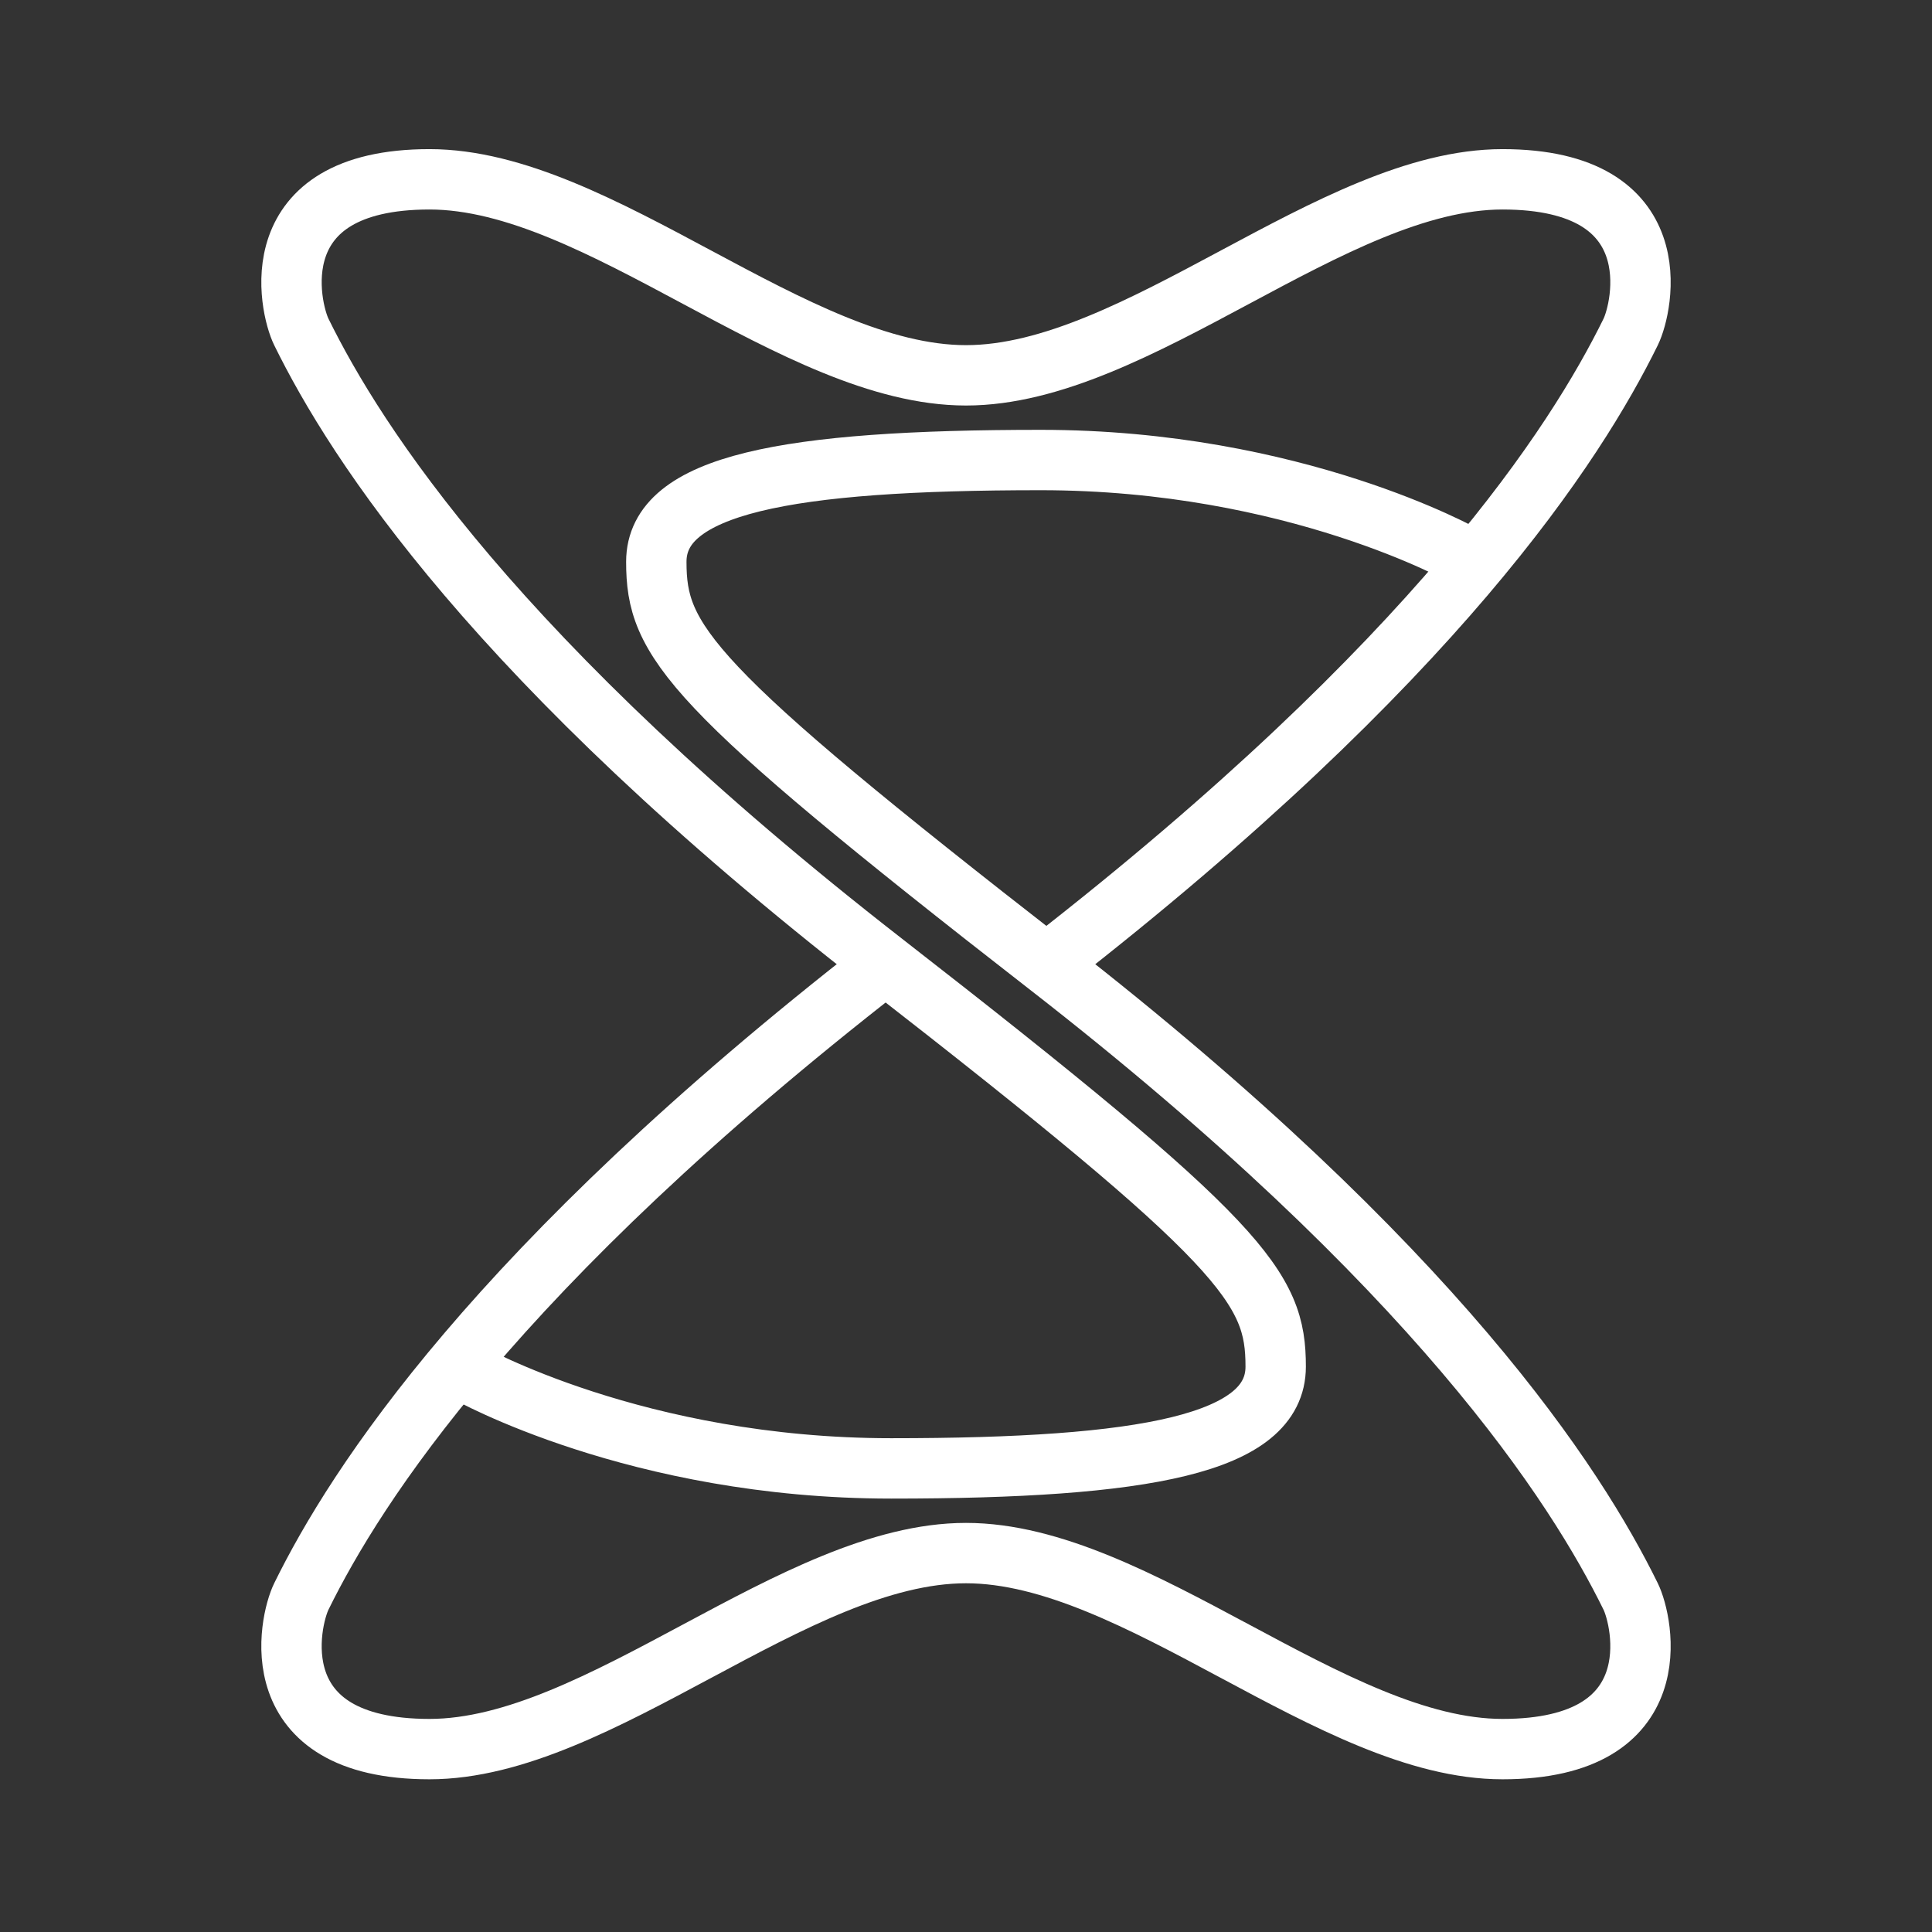 <ns0:svg xmlns:ns0="http://www.w3.org/2000/svg" id="b" viewBox="0 0 48 48" style="stroke-width:1.5px"><ns0:rect x="0" y="0" width="48" height="48" fill="#333333" stroke="none"/><ns0:defs style="stroke-width:1.5px"><ns0:style style="stroke-width:1.5px">.c{fill:none;stroke:#fff;stroke-linecap:round;stroke-linejoin:round;}</ns0:style></ns0:defs><ns0:path class="c" d="m21.955,23.993c-9.648,7.504-13.11,12.908-14.468,15.67-.301.612-1.03,3.793,3.184,3.793s9.084-4.87,13.329-4.87c4.245,0,9.115,4.87,13.329,4.87s3.485-3.181,3.184-3.793c-1.358-2.763-4.82-8.166-14.468-15.67-8.99-6.992-9.739-8.069-9.739-10.036,0-1.92,3.231-2.528,9.552-2.528s10.535,2.388,10.535,2.388" style="stroke-width:1.5px" /><ns0:path class="c" d="m26.045,23.918c9.648-7.504,13.11-12.908,14.468-15.67.301-.612,1.03-3.793-3.184-3.793s-9.084,4.87-13.329,4.87c-4.245,0-9.115-4.87-13.329-4.87s-3.485,3.181-3.184,3.793c1.358,2.763,4.82,8.166,14.468,15.67,8.99,6.992,9.739,8.069,9.739,10.036,0,1.92-3.231,2.528-9.552,2.528s-10.535-2.388-10.535-2.388" style="stroke-width:1.5px" /></ns0:svg>